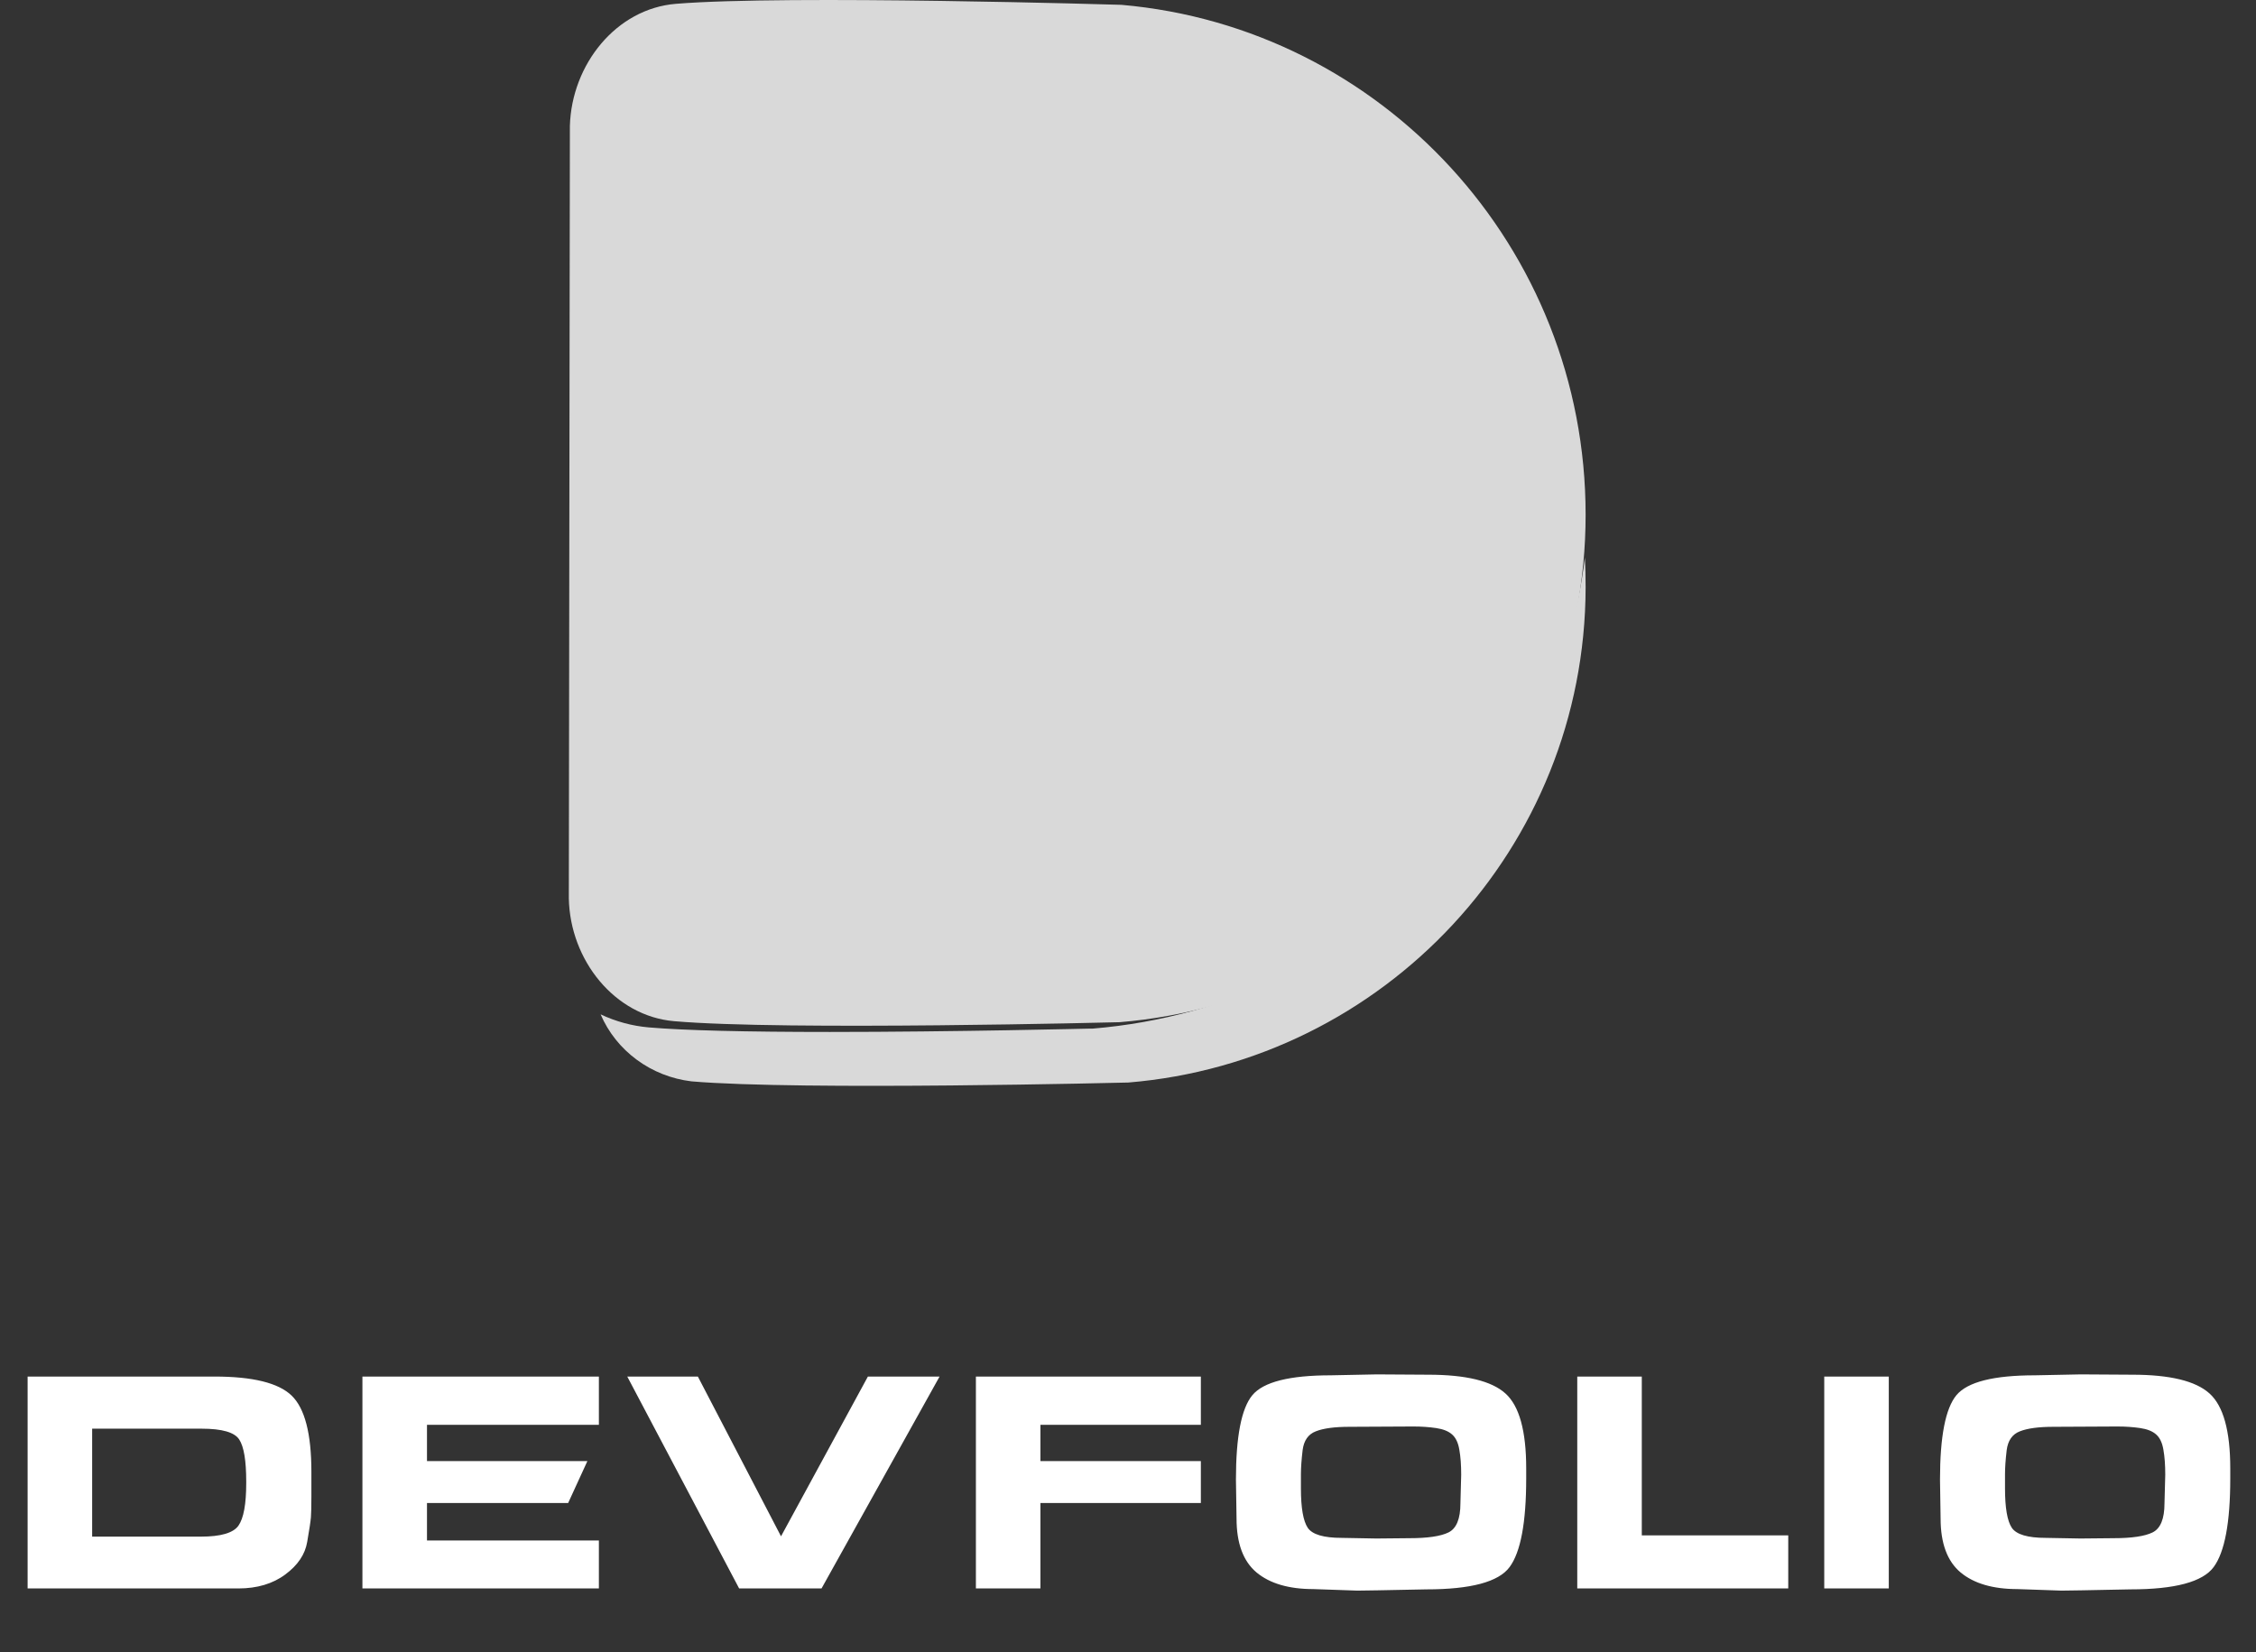 <svg width="71" height="52" viewBox="0 0 71 52" fill="none" xmlns="http://www.w3.org/2000/svg">
<rect x="0" y="0" width="71" height="52" fill="#333333" stroke="none"/>
<path d="M49.902 18.49C49.886 26.694 43.554 33.41 35.512 34.075C35.512 34.075 25.184 34.333 21.761 34.038C21.136 33.963 20.542 33.729 20.04 33.358C19.537 32.988 19.145 32.495 18.902 31.929C19.378 32.154 19.891 32.294 20.418 32.34C21.539 32.435 23.451 32.483 26.116 32.483C30.031 32.483 34.277 32.377 34.321 32.377H34.396C38.655 32.022 42.614 30.098 45.466 26.999C47.908 24.369 49.45 21.066 49.88 17.546C49.896 17.847 49.902 18.169 49.902 18.49Z" fill="#D9D9D9"/>
<path d="M49.902 16.202C49.902 24.619 43.431 31.506 35.232 32.176C35.232 32.176 24.704 32.447 21.215 32.144C19.343 31.982 17.941 30.223 17.902 28.281L17.935 3.966C17.99 2.024 19.398 0.271 21.275 0.12C24.77 -0.167 35.293 0.152 35.293 0.152C43.486 0.866 49.902 7.785 49.902 16.202Z" fill="#D9D9D9"/>
<path d="M6.748 43.33C7.956 43.33 8.766 43.53 9.18 43.931C9.593 44.331 9.8 45.13 9.8 46.328V46.709V46.919V47.1C9.8 47.412 9.795 47.632 9.785 47.759C9.775 47.886 9.736 48.145 9.668 48.535C9.603 48.926 9.373 49.268 8.979 49.56C8.586 49.853 8.092 50 7.5 50H0.869V43.33H6.748ZM7.749 46.69V46.631C7.749 45.977 7.676 45.537 7.529 45.312C7.383 45.085 6.989 44.971 6.348 44.971H2.9V48.369H6.318C6.947 48.369 7.342 48.254 7.505 48.023C7.668 47.788 7.749 47.344 7.749 46.69ZM18.848 43.33V44.849H13.438V45.991H18.486L17.881 47.31H13.438V48.491H18.848V50H11.406V43.33H18.848ZM23.262 50L19.741 43.33H21.963L24.58 48.359L27.314 43.33H29.57L25.855 50H23.262ZM37.793 43.33V44.849H32.744V45.991H37.793V47.31H32.744V50H30.713V43.33H37.793ZM43.325 43.262L44.946 43.272C46.131 43.272 46.942 43.468 47.378 43.862C47.814 44.253 48.032 45.039 48.032 46.221V46.538C48.032 47.925 47.858 48.854 47.51 49.326C47.165 49.795 46.289 50.029 44.883 50.029L43.355 50.059L42.715 50.068L41.333 50.02C40.562 50.02 39.966 49.845 39.546 49.497C39.126 49.145 38.916 48.579 38.916 47.798L38.897 46.572C38.897 45.218 39.069 44.333 39.414 43.916C39.762 43.499 40.586 43.291 41.885 43.291L43.325 43.262ZM42.227 48.408L43.315 48.428L44.355 48.418C44.928 48.418 45.339 48.358 45.586 48.237C45.837 48.114 45.962 47.808 45.962 47.319L45.986 46.421C45.986 46.115 45.967 45.853 45.928 45.635C45.892 45.417 45.817 45.257 45.703 45.156C45.589 45.052 45.42 44.984 45.195 44.951C44.974 44.919 44.736 44.902 44.482 44.902L42.466 44.912C42.004 44.912 41.652 44.959 41.411 45.054C41.173 45.145 41.035 45.342 40.996 45.645C40.96 45.947 40.942 46.2 40.942 46.401V46.582V46.851C40.942 47.463 41.014 47.876 41.157 48.091C41.3 48.302 41.657 48.408 42.227 48.408ZM56.279 48.33V50H49.639V43.33H51.67V48.33H56.279ZM57.412 50V43.33H59.443V50H57.412ZM65.483 43.262L67.105 43.272C68.289 43.272 69.1 43.468 69.536 43.862C69.972 44.253 70.19 45.039 70.19 46.221V46.538C70.19 47.925 70.016 48.854 69.668 49.326C69.323 49.795 68.447 50.029 67.041 50.029L65.513 50.059L64.873 50.068L63.491 50.02C62.72 50.02 62.124 49.845 61.704 49.497C61.284 49.145 61.074 48.579 61.074 47.798L61.055 46.572C61.055 45.218 61.227 44.333 61.572 43.916C61.921 43.499 62.744 43.291 64.043 43.291L65.483 43.262ZM64.385 48.408L65.474 48.428L66.514 48.418C67.087 48.418 67.497 48.358 67.744 48.237C67.995 48.114 68.12 47.808 68.12 47.319L68.144 46.421C68.144 46.115 68.125 45.853 68.086 45.635C68.05 45.417 67.975 45.257 67.861 45.156C67.747 45.052 67.578 44.984 67.353 44.951C67.132 44.919 66.894 44.902 66.641 44.902L64.624 44.912C64.162 44.912 63.81 44.959 63.569 45.054C63.332 45.145 63.193 45.342 63.154 45.645C63.118 45.947 63.101 46.2 63.101 46.401V46.582V46.851C63.101 47.463 63.172 47.876 63.315 48.091C63.459 48.302 63.815 48.408 64.385 48.408Z" fill="white"/>
</svg>
